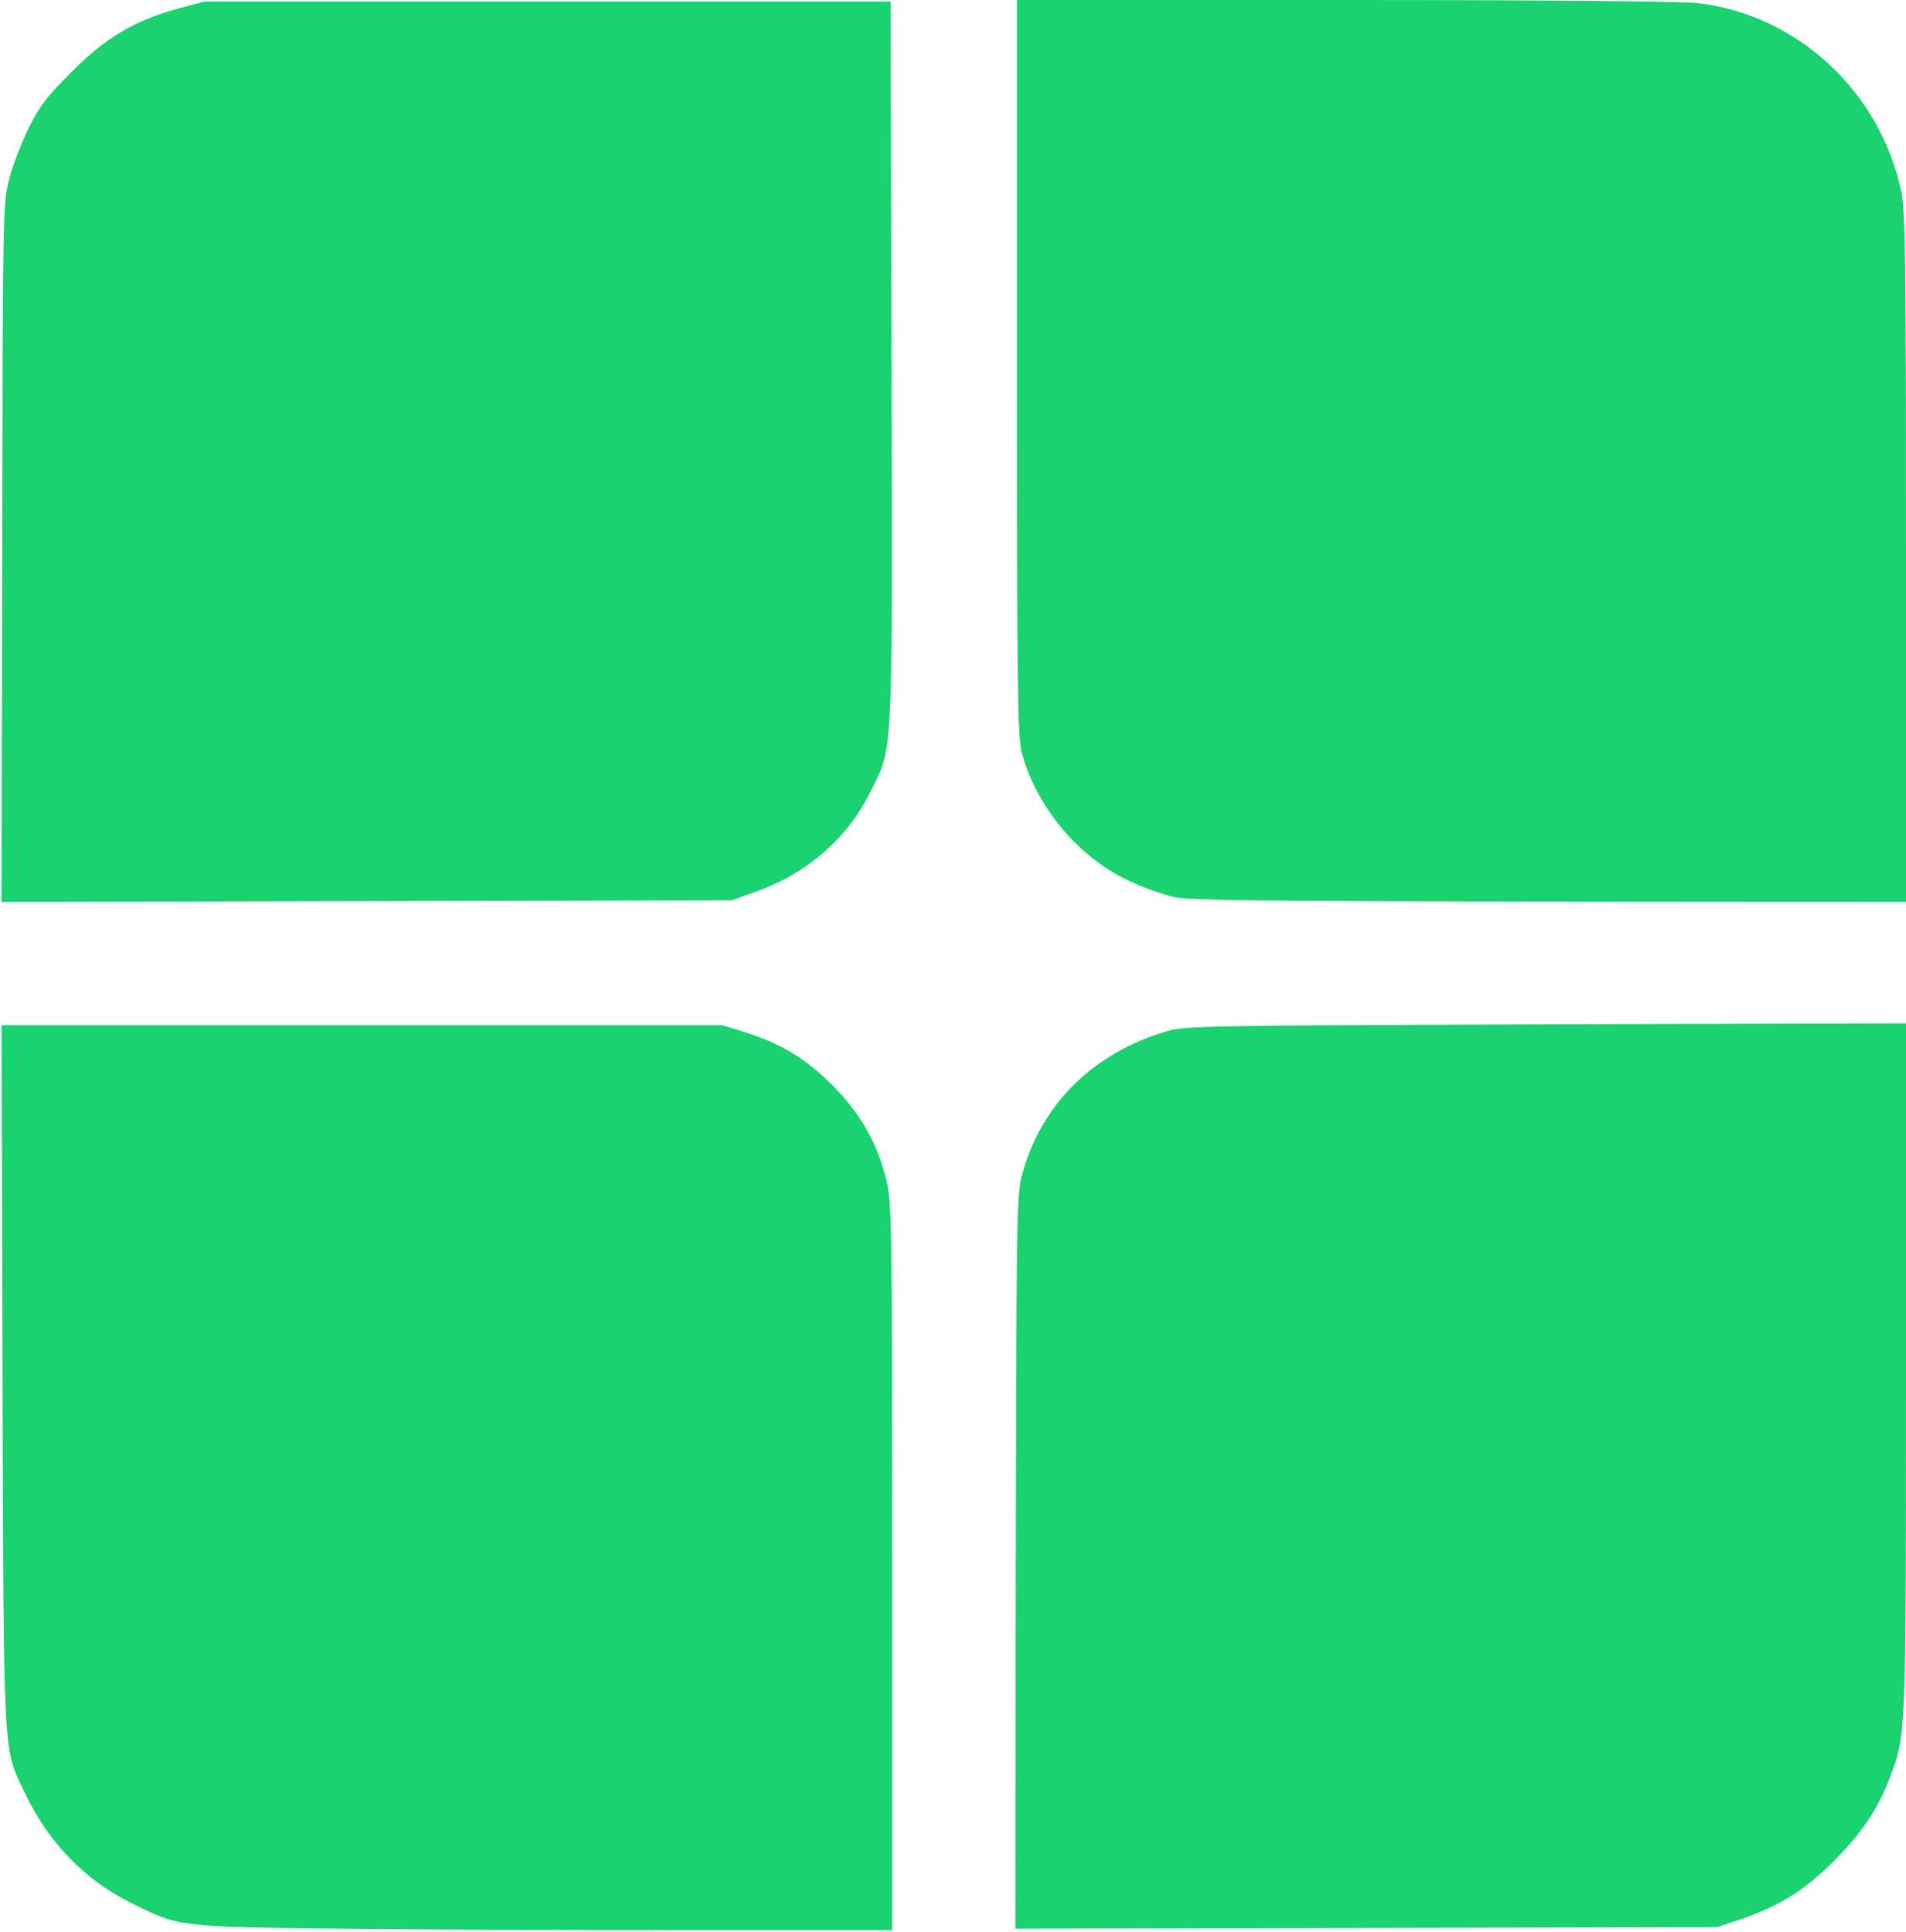 <svg width="611" height="619" viewBox="0 0 611 619" fill="#1AD26F" xmlns="http://www.w3.org/2000/svg">
<path d="M109.5 618C57.1 617.4 57.5 617.4 42.5 610C27.2 602.5 15.4 590.3 7.8 574.2C0.9 559.7 1.2 564.6 0.8 440.5L0.5 328.5H231.5L239 330.8C250.4 334.4 258.6 339.4 267 347.9C275.7 356.7 281.1 366 284 377.6C285.9 385.1 286 389.1 286 501.9V618.5H221.2C185.6 618.5 135.4 618.3 109.5 618Z"/>
<path d="M325.6 500.8C325.8 393.8 325.9 382.9 327.5 377C333.5 354 350.3 337.3 374.5 330.3C380 328.7 389.8 328.6 495.8 328.2L611 327.9V438.4C611 556.7 611 555.9 605.9 569.4C602.2 579.3 597 587.1 588.1 596.1C578.6 605.6 570.6 610.7 558.2 614.9L550.5 617.5L325.5 618L325.6 500.8Z"/>
<path d="M0.7 177.3C0.9 68 0.9 65.3 2.9 57.5C4 53.1 6.9 45.7 9.2 41C12.6 34.1 15.2 30.7 23 23C33.9 12 43.3 6.5 57.2 2.7L65.5 0.5H285.5L285.8 116C286.1 245.5 286.4 239 278.8 254.1C271.5 268.8 258.5 280 242.3 285.7L234.5 288.5L0.5 289L0.7 177.3Z"/>
<path d="M376.7 287.5C372.9 286.7 365.9 284.2 361.2 281.9C345.3 274.3 332 258.1 327.5 241C326.2 236.3 326 217.8 326 117.8V0H430.8C494.2 0 538.9 0.4 544.3 1C576.2 4.7 602.8 29.4 609.5 61.5C610.8 67.9 611 84.3 611 179V289L497.3 288.9C405.8 288.8 382.2 288.5 376.7 287.5Z"/>
</svg>
